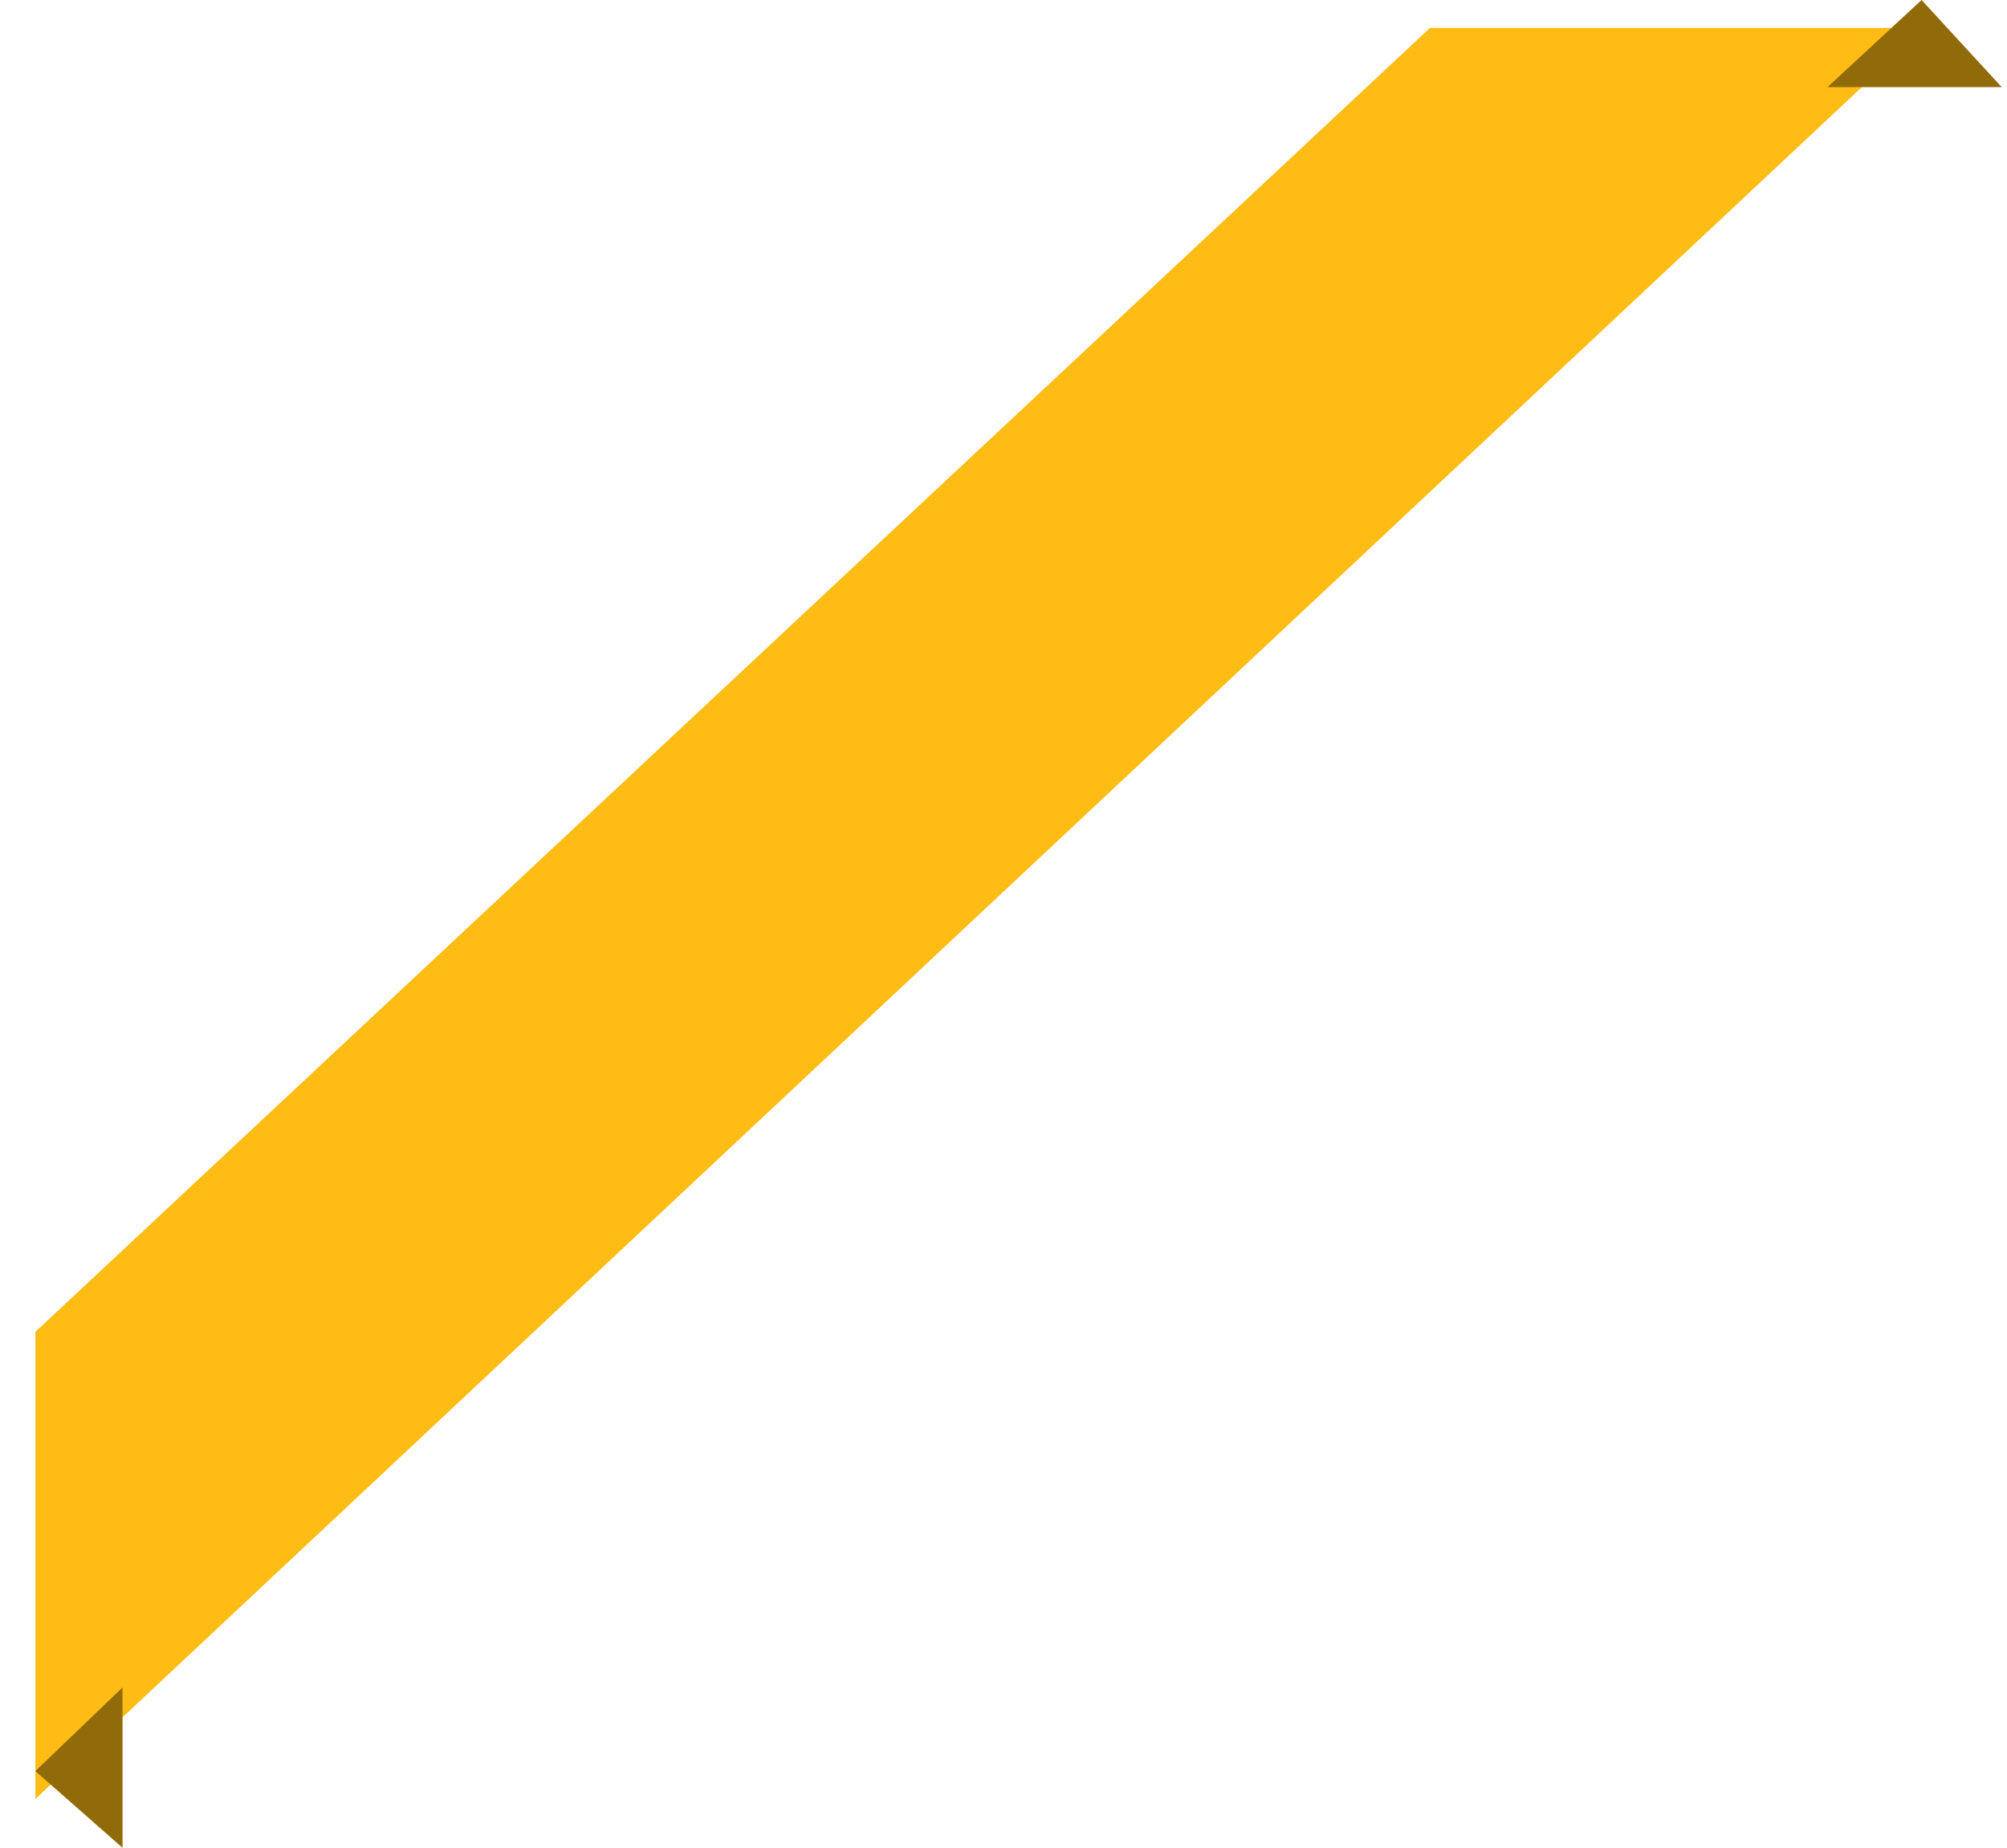 <svg width="227" height="209" viewBox="0 0 227 209" fill="none" xmlns="http://www.w3.org/2000/svg">
<g filter="url(#filter0_d_711_2)">
<path d="M161.736 0L4 147.483V200.325L217.732 0H161.736Z" fill="#FFBC15"/>
</g>
<path d="M226.408 9.858L217.338 0L206.691 9.858H226.408Z" fill="#916A0A"/>
<path d="M13.858 209V190.86L4 200.325L13.858 209Z" fill="#916A0A"/>
<defs>
<filter id="filter0_d_711_2" x="0.845" y="0" width="220.042" height="206.634" filterUnits="userSpaceOnUse" color-interpolation-filters="sRGB">
<feFlood flood-opacity="0" result="BackgroundImageFix"/>
<feColorMatrix in="SourceAlpha" type="matrix" values="0 0 0 0 0 0 0 0 0 0 0 0 0 0 0 0 0 0 127 0" result="hardAlpha"/>
<feOffset dy="3.155"/>
<feGaussianBlur stdDeviation="1.577"/>
<feComposite in2="hardAlpha" operator="out"/>
<feColorMatrix type="matrix" values="0 0 0 0 0 0 0 0 0 0 0 0 0 0 0 0 0 0 0.25 0"/>
<feBlend mode="normal" in2="BackgroundImageFix" result="effect1_dropShadow_711_2"/>
<feBlend mode="normal" in="SourceGraphic" in2="effect1_dropShadow_711_2" result="shape"/>
</filter>
</defs>
</svg>
